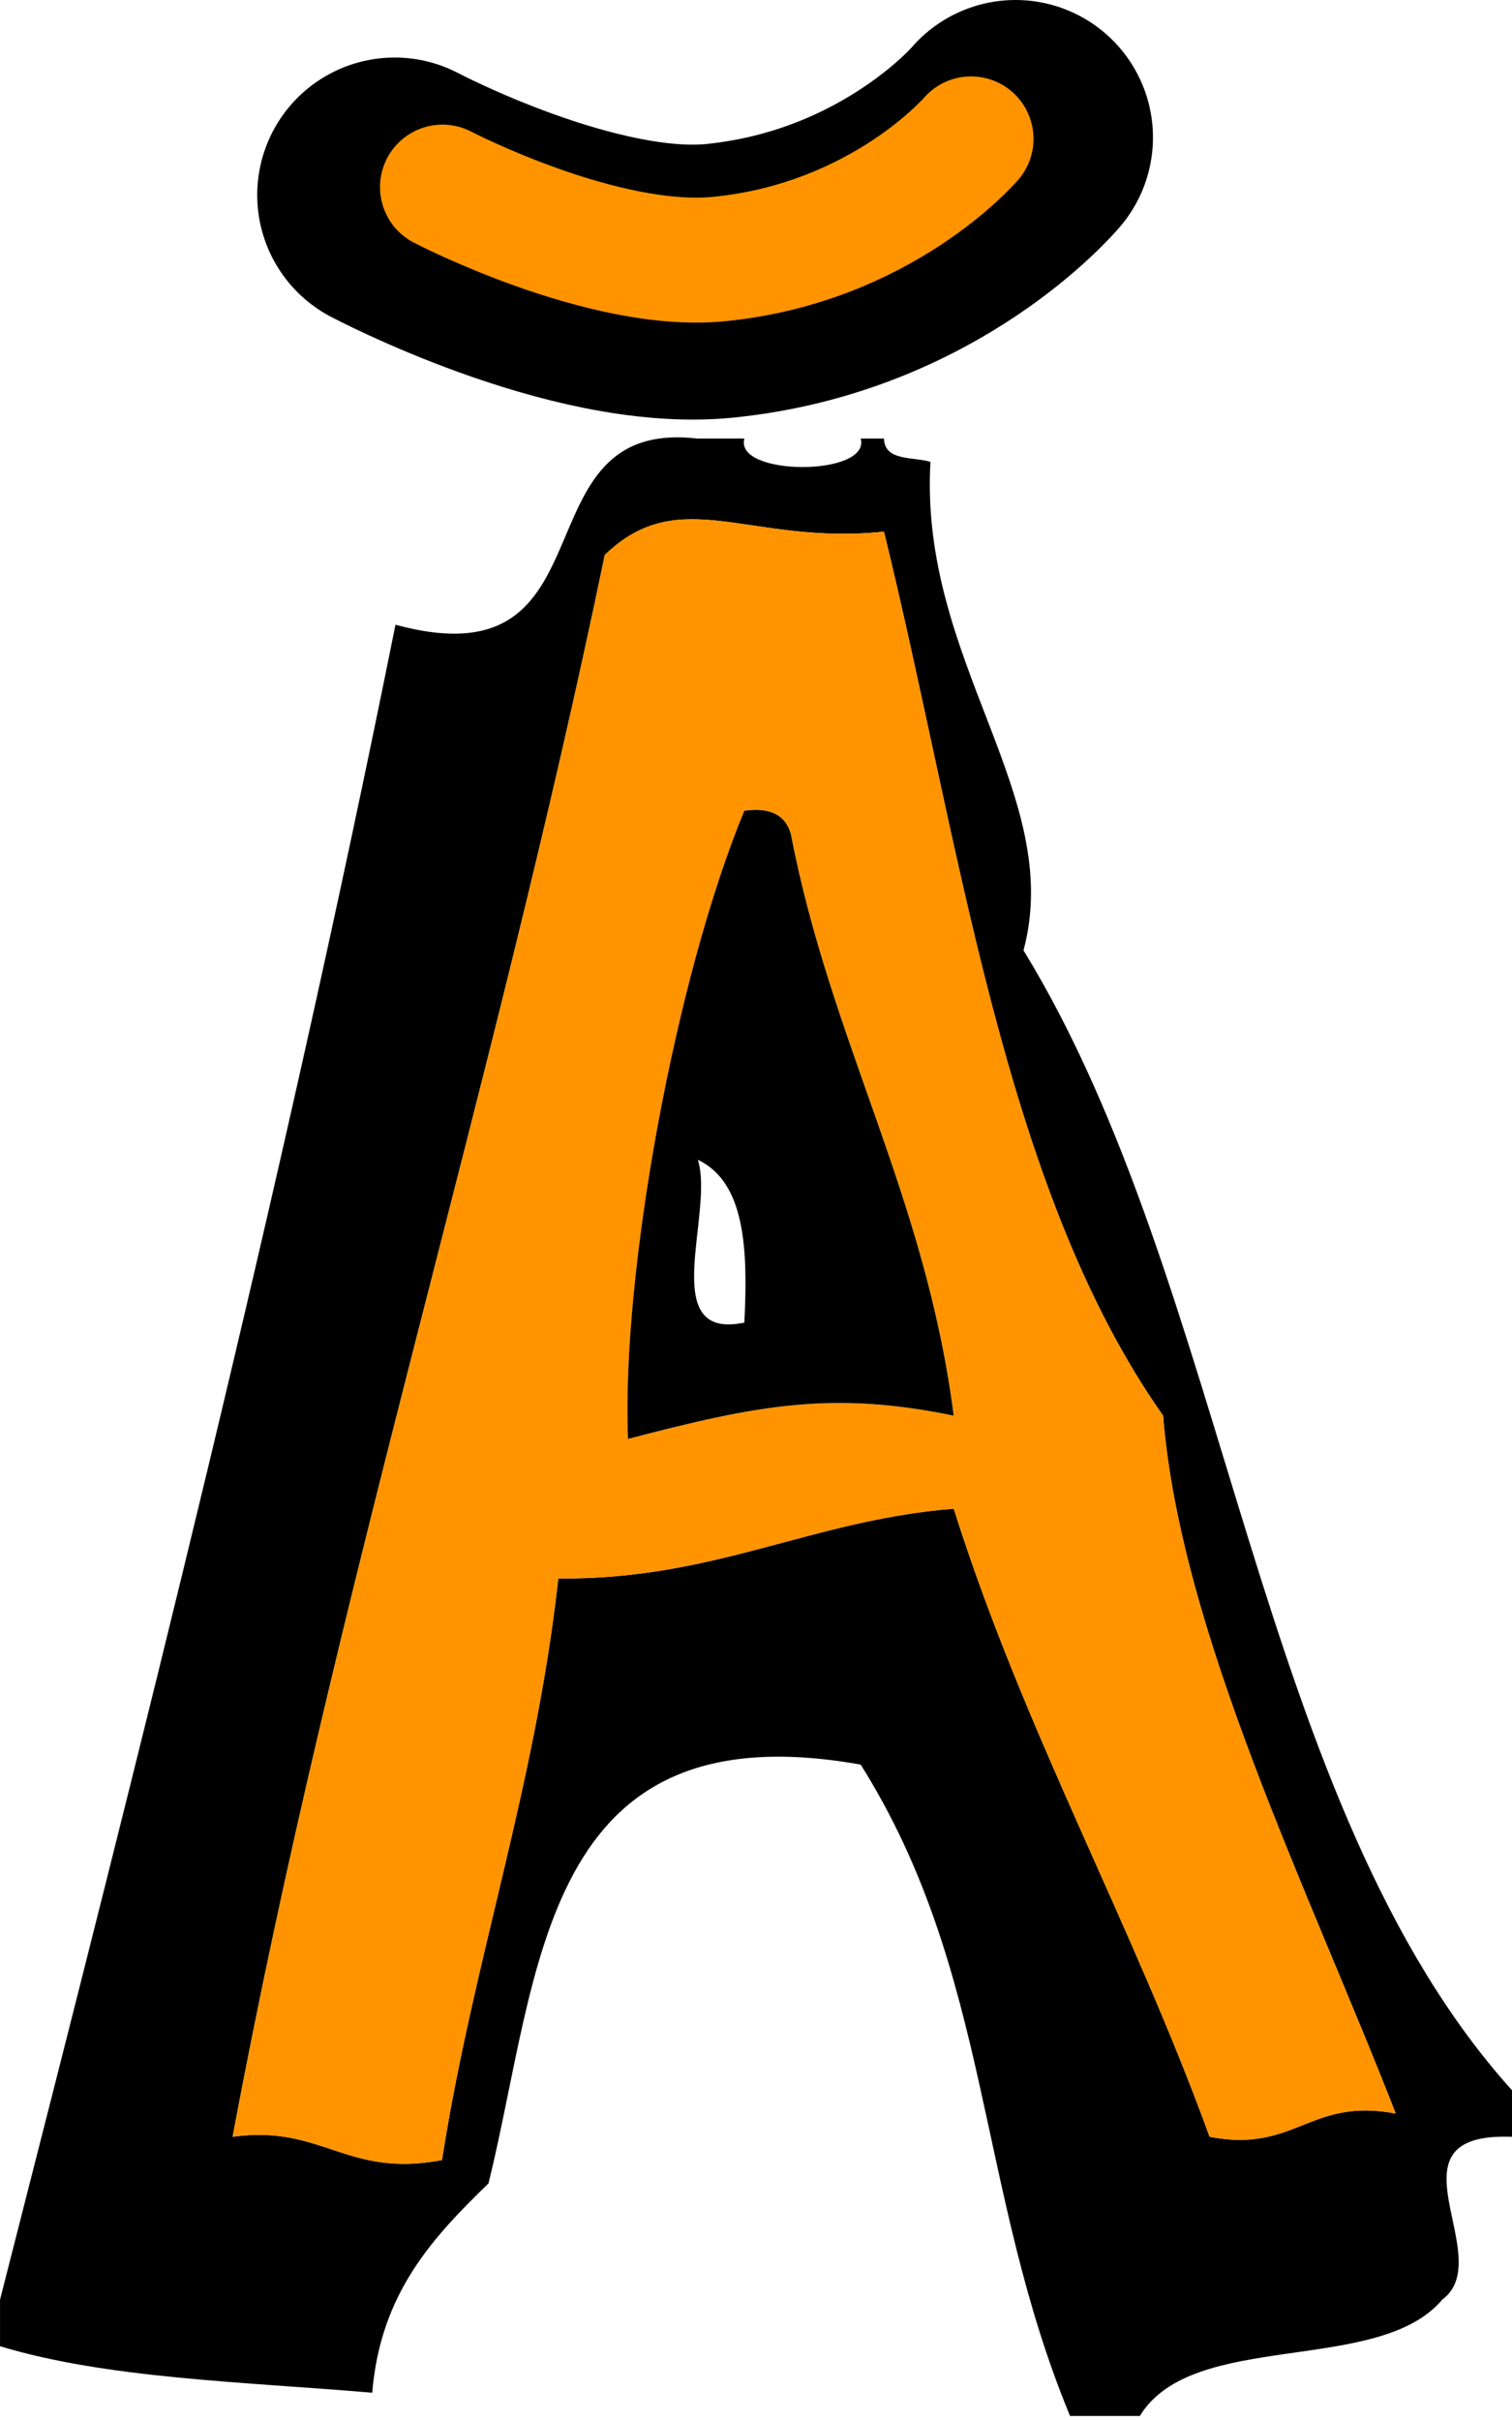 <svg version="1.1" xmlns="http://www.w3.org/2000/svg" xmlns:xlink="http://www.w3.org/1999/xlink" width="60.5" height="96.819" viewBox="0,0,60.5,96.819"><g transform="translate(-212.531,-125.364)"><g data-paper-data="{&quot;isPaintingLayer&quot;:true}" fill-rule="nonzero" stroke-linejoin="miter" stroke-miterlimit="10" stroke-dasharray="" stroke-dashoffset="0" style="mix-blend-mode: normal"><path d="M240.454,142.911c0.621,0 1.241,0 1.862,0c-0.42,1.52 5.073,1.52 4.654,0c0.31,0 0.621,0 0.931,0c0.025,0.906 1.139,0.722 1.861,0.931c-0.464,7.981 5.391,13.315 3.723,19.546c8.249,13.468 9.253,34.183 19.546,45.608c0,0.621 0,1.241 0,1.862c-5.304,-0.207 -0.517,4.836 -2.792,6.515c-2.551,3.033 -9.987,1.182 -12.1,4.654c-0.931,0 -1.862,0 -2.792,0c-3.759,-9.076 -3.15,-17.742 -8.377,-26.061c-12.837,-2.288 -12.807,8.289 -14.892,16.754c-2.2,2.144 -4.322,4.364 -4.654,8.377c-5.146,-0.439 -10.608,-0.561 -14.892,-1.861c0,-0.621 0,-1.241 0,-1.861c5.618,-21.995 11.202,-44.025 15.823,-67.015c8.943,2.427 4.704,-8.327 12.1,-7.446zM236.731,147.565c-4.471,21.59 -10.79,41.334 -14.892,63.292c3.6,-0.498 4.544,1.661 8.377,0.931c1.26,-8.047 3.729,-14.887 4.654,-23.269c6.264,0.059 10.08,-2.33 15.823,-2.792c2.831,8.958 7.095,16.484 10.239,25.131c3.451,0.659 3.995,-1.59 7.446,-0.931c-3.441,-8.844 -8.616,-19.233 -9.308,-27.923c-6.412,-9.101 -8.117,-22.909 -11.169,-35.369c-5.381,0.566 -8.139,-1.984 -11.169,0.931z" fill="#000000" stroke="none" stroke-width="0.931" stroke-linecap="butt"/><path d="M242.315,142.911c1.552,0 3.102,0 4.654,0c0.419,1.52 -5.074,1.52 -4.654,0z" fill="none" stroke="none" stroke-width="0.931" stroke-linecap="butt"/><path d="M247.9,142.911c8.377,0 16.754,0 25.131,0c0,22.029 0,44.056 0,66.085c-10.293,-11.424 -11.297,-32.139 -19.546,-45.608c1.668,-6.231 -4.187,-11.565 -3.723,-19.546c-0.722,-0.208 -1.836,-0.025 -1.861,-0.931z" fill="none" stroke="none" stroke-width="0.931" stroke-linecap="butt"/><path d="M247.9,146.635c3.052,12.46 4.757,26.268 11.169,35.369c0.692,8.69 5.867,19.079 9.308,27.923c-3.451,-0.659 -3.995,1.59 -7.446,0.931c-3.143,-8.647 -7.407,-16.173 -10.239,-25.131c-5.743,0.463 -9.559,2.851 -15.823,2.792c-0.925,8.383 -3.394,15.222 -4.654,23.269c-3.833,0.731 -4.777,-1.429 -8.377,-0.931c4.103,-21.959 10.421,-41.702 14.892,-63.292c3.03,-2.915 5.788,-0.365 11.169,-0.931zM237.661,182.935c5.263,-1.379 8.208,-1.923 13.031,-0.931c-1.128,-8.8 -4.916,-14.94 -6.515,-23.269c-0.206,-0.725 -0.78,-1.083 -1.861,-0.931c-2.755,6.648 -4.925,18.525 -4.654,25.131z" fill="#ff9400" stroke="none" stroke-width="0.931" stroke-linecap="butt"/><path d="M242.315,157.804c1.081,-0.152 1.656,0.206 1.861,0.931c1.599,8.329 5.387,14.469 6.515,23.269c-4.823,-0.992 -7.768,-0.449 -13.031,0.931c-0.271,-6.606 1.899,-18.483 4.654,-25.131zM242.315,178.281c0.149,-2.941 0.033,-5.617 -1.862,-6.515c0.679,2.114 -1.677,7.262 1.862,6.515z" fill="#000000" stroke="none" stroke-width="0.931" stroke-linecap="butt"/><path d="M240.454,171.765c1.894,0.898 2.01,3.574 1.862,6.515c-3.539,0.746 -1.183,-4.402 -1.862,-6.515z" fill="none" stroke="none" stroke-width="0.931" stroke-linecap="butt"/><path d="M255.346,222.027c-13.963,-0.618 -30.403,1.238 -42.815,-0.931c0,-0.621 0,-1.241 0,-1.861c4.284,1.3 9.746,1.422 14.892,1.861c0.331,-4.013 2.454,-6.233 4.654,-8.377c2.085,-8.464 2.055,-19.042 14.892,-16.754c5.227,8.319 4.618,16.986 8.377,26.061z" fill="none" stroke="none" stroke-width="0.931" stroke-linecap="butt"/><path d="M273.031,210.858c0,3.723 0,7.446 0,11.169c-4.964,0 -9.929,0 -14.892,0c2.113,-3.472 9.549,-1.621 12.1,-4.654c2.276,-1.679 -2.511,-6.722 2.792,-6.515z" fill="none" stroke="none" stroke-width="0.931" stroke-linecap="butt"/><g fill="none" stroke-linecap="round"><path d="M253.165,130.864c0,0 -4.181,4.961 -11.827,5.735c-5.477,0.554 -13.015,-3.433 -13.015,-3.433" stroke="#000000" stroke-width="11"/><path d="M251.385,130.921c0,0 -3.559,4.158 -10.069,4.806c-4.663,0.464 -11.08,-2.877 -11.08,-2.877" stroke="#ff9400" stroke-width="5"/></g></g></g></svg>